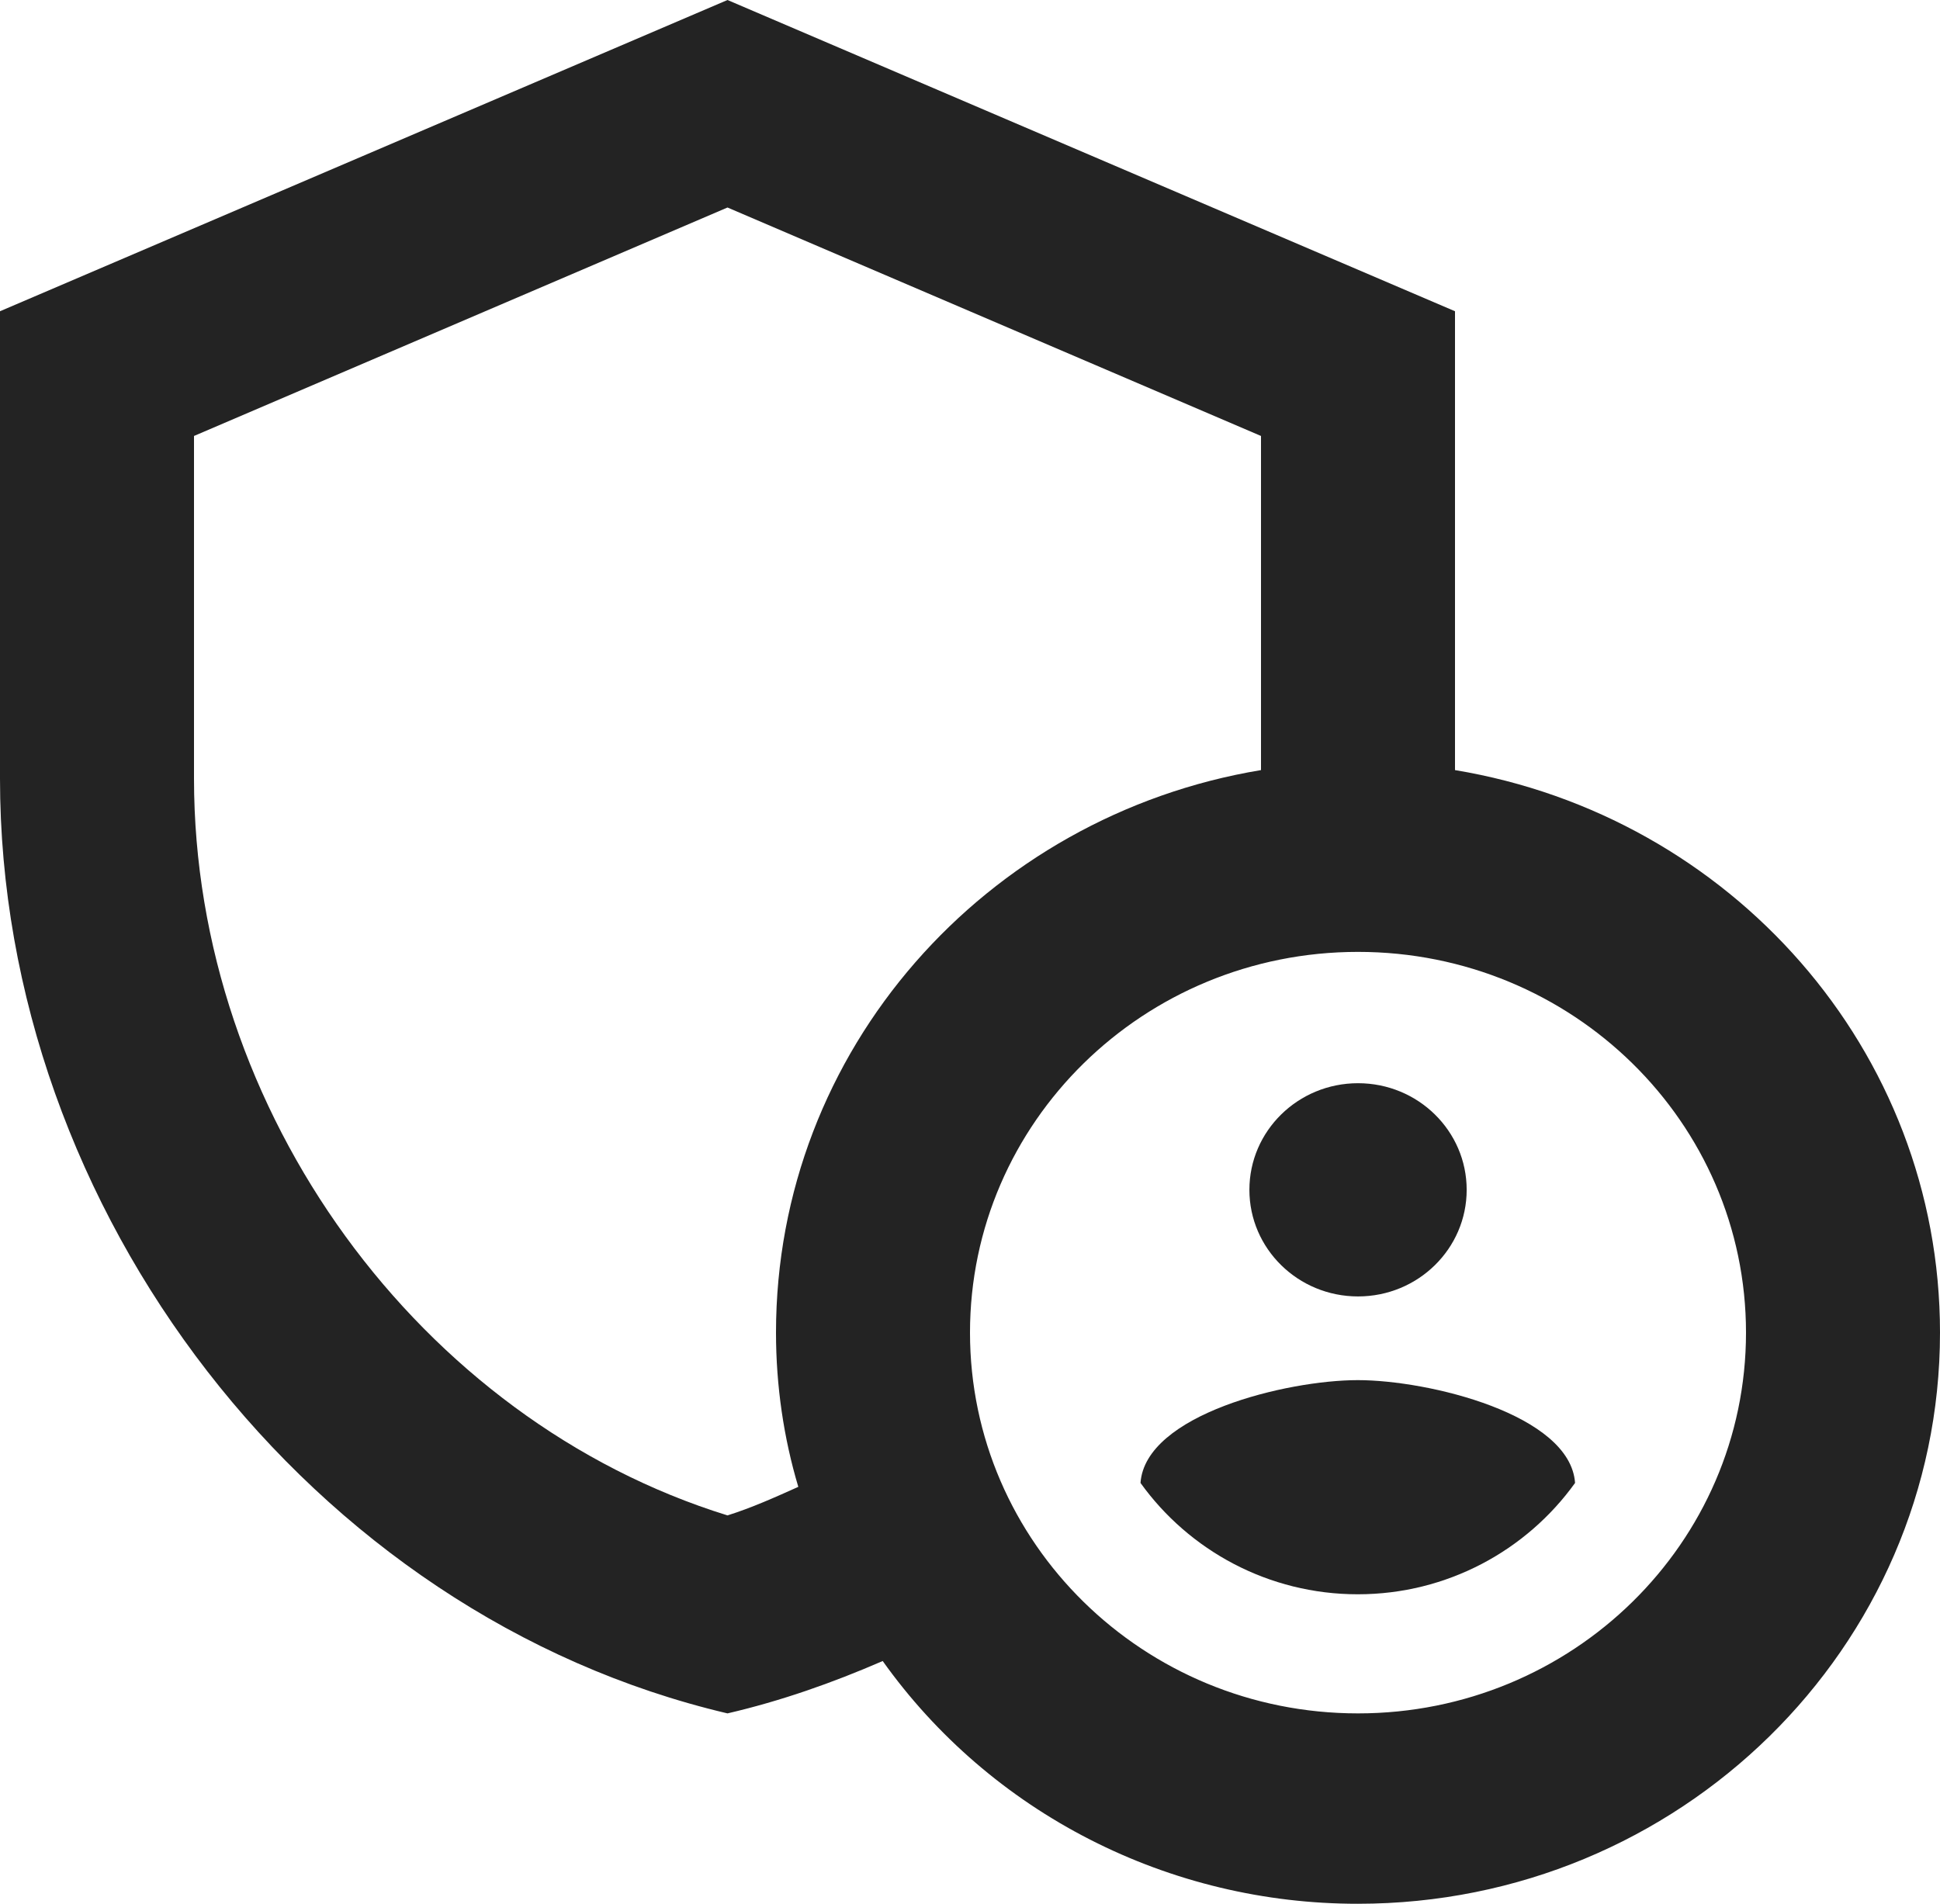 <svg width="54" height="53" viewBox="0 0 54 53" fill="none" xmlns="http://www.w3.org/2000/svg">
<path d="M37.801 36.092C39.471 36.092 40.825 34.763 40.825 33.124C40.825 31.485 39.471 30.156 37.801 30.156C36.131 30.156 34.777 31.485 34.777 33.124C34.777 34.763 36.131 36.092 37.801 36.092Z" fill="#232323"/>
<path fill-rule="evenodd" clip-rule="evenodd" d="M37.794 38.422C35.823 38.422 31.881 39.376 31.746 41.284C33.096 43.165 35.31 44.384 37.794 44.384C40.278 44.384 42.492 43.165 43.842 41.284C43.707 39.376 39.765 38.422 37.794 38.422Z" fill="#232323"/>
<path fill-rule="evenodd" clip-rule="evenodd" d="M40.5 21.439V8.665L20.25 0L0 8.665V21.677C0 33.708 8.64 44.971 20.25 47.7C21.735 47.355 23.166 46.852 24.57 46.242C26.058 48.331 28.037 50.037 30.341 51.213C32.644 52.39 35.203 53.003 37.8 53C46.737 53 54 45.871 54 37.1C54 29.23 48.168 22.71 40.5 21.439ZM21.6 37.1C21.6 38.584 21.816 40.041 22.221 41.393C21.573 41.684 20.925 41.976 20.25 42.188C11.691 39.538 5.4 30.952 5.4 21.677V12.137L20.25 5.777L35.1 12.137V21.439C27.432 22.71 21.6 29.23 21.6 37.1ZM37.8 47.7C31.833 47.7 27 42.956 27 37.1C27 31.244 31.833 26.5 37.8 26.5C43.767 26.5 48.6 31.244 48.6 37.1C48.6 42.956 43.767 47.7 37.8 47.7Z" fill="#232323"/>
</svg>
